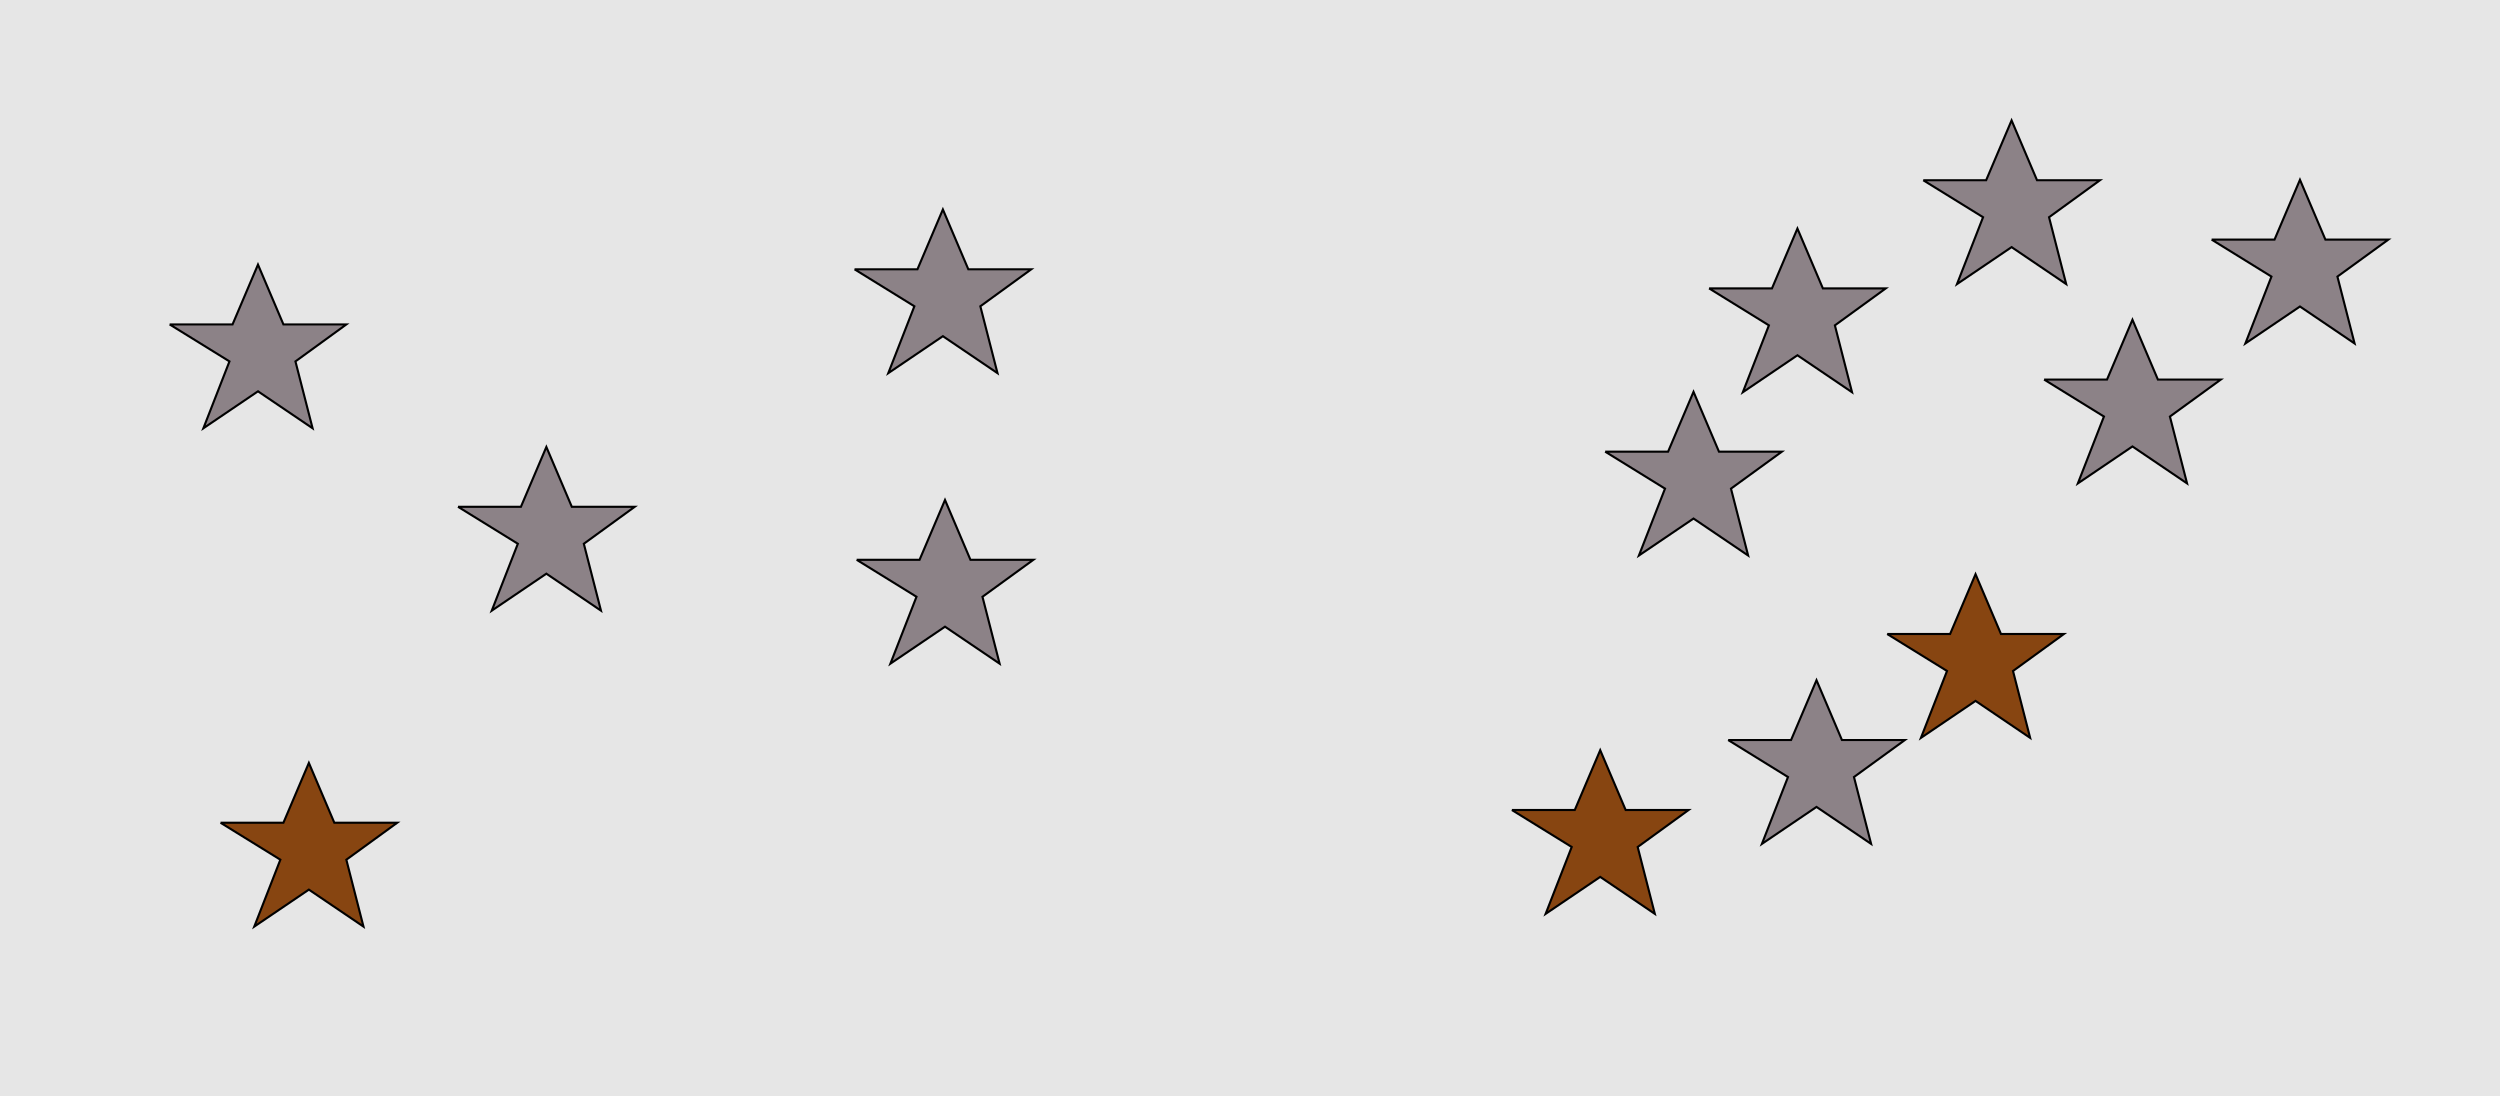 <?xml version="1.0" encoding="UTF-8"?>
<svg xmlns="http://www.w3.org/2000/svg" xmlns:xlink="http://www.w3.org/1999/xlink" width="1179pt" height="517pt" viewBox="0 0 1179 517" version="1.1">
<g id="surface916">
<rect x="0" y="0" width="1179" height="517" style="fill:rgb(90%,90%,90%);fill-opacity:1;stroke:none;"/>
<path style="fill-rule:nonzero;fill:rgb(55%,51%,53%);fill-opacity:1;stroke-width:1;stroke-linecap:butt;stroke-linejoin:miter;stroke:rgb(0%,0%,0%);stroke-opacity:1;stroke-miterlimit:10;" d="M 403 127 L 432.664 127 L 444.664 98.785 L 456.664 127 L 486.332 127 L 462.332 144.438 L 470.418 175.98 L 444.664 158.543 L 418.914 175.98 L 431.215 144.438 L 403 127 "/>
<path style="fill-rule:nonzero;fill:rgb(55%,51%,53%);fill-opacity:1;stroke-width:1;stroke-linecap:butt;stroke-linejoin:miter;stroke:rgb(0%,0%,0%);stroke-opacity:1;stroke-miterlimit:10;" d="M 216 239 L 245.664 239 L 257.664 210.785 L 269.664 239 L 299.332 239 L 275.332 256.438 L 283.418 287.98 L 257.664 270.543 L 231.914 287.98 L 244.215 256.438 L 216 239 "/>
<path style="fill-rule:nonzero;fill:rgb(55%,51%,53%);fill-opacity:1;stroke-width:1;stroke-linecap:butt;stroke-linejoin:miter;stroke:rgb(0%,0%,0%);stroke-opacity:1;stroke-miterlimit:10;" d="M 80 153 L 109.664 153 L 121.664 124.785 L 133.664 153 L 163.332 153 L 139.332 170.438 L 147.418 201.98 L 121.664 184.543 L 95.914 201.98 L 108.215 170.438 L 80 153 "/>
<path style="fill-rule:nonzero;fill:rgb(53%,27%,7%);fill-opacity:1;stroke-width:1;stroke-linecap:butt;stroke-linejoin:miter;stroke:rgb(0%,0%,0%);stroke-opacity:1;stroke-miterlimit:10;" d="M 104 388 L 133.664 388 L 145.664 359.785 L 157.664 388 L 187.332 388 L 163.332 405.438 L 171.418 436.98 L 145.664 419.543 L 119.914 436.98 L 132.215 405.438 L 104 388 "/>
<path style="fill-rule:nonzero;fill:rgb(55%,51%,53%);fill-opacity:1;stroke-width:1;stroke-linecap:butt;stroke-linejoin:miter;stroke:rgb(0%,0%,0%);stroke-opacity:1;stroke-miterlimit:10;" d="M 404 264 L 433.664 264 L 445.664 235.785 L 457.664 264 L 487.332 264 L 463.332 281.438 L 471.418 312.98 L 445.664 295.543 L 419.914 312.98 L 432.215 281.438 L 404 264 "/>
<path style="fill-rule:nonzero;fill:rgb(55%,51%,53%);fill-opacity:1;stroke-width:1;stroke-linecap:butt;stroke-linejoin:miter;stroke:rgb(0%,0%,0%);stroke-opacity:1;stroke-miterlimit:10;" d="M 815 349 L 844.664 349 L 856.664 320.785 L 868.664 349 L 898.332 349 L 874.332 366.438 L 882.418 397.98 L 856.664 380.543 L 830.914 397.98 L 843.215 366.438 L 815 349 "/>
<path style="fill-rule:nonzero;fill:rgb(55%,51%,53%);fill-opacity:1;stroke-width:1;stroke-linecap:butt;stroke-linejoin:miter;stroke:rgb(0%,0%,0%);stroke-opacity:1;stroke-miterlimit:10;" d="M 806 136 L 835.664 136 L 847.664 107.785 L 859.664 136 L 889.332 136 L 865.332 153.438 L 873.418 184.98 L 847.664 167.543 L 821.914 184.98 L 834.215 153.438 L 806 136 "/>
<path style="fill-rule:nonzero;fill:rgb(55%,51%,53%);fill-opacity:1;stroke-width:1;stroke-linecap:butt;stroke-linejoin:miter;stroke:rgb(0%,0%,0%);stroke-opacity:1;stroke-miterlimit:10;" d="M 964 179 L 993.664 179 L 1005.664 150.785 L 1017.664 179 L 1047.332 179 L 1023.332 196.438 L 1031.418 227.98 L 1005.664 210.543 L 979.914 227.98 L 992.215 196.438 L 964 179 "/>
<path style="fill-rule:nonzero;fill:rgb(53%,27%,7%);fill-opacity:1;stroke-width:1;stroke-linecap:butt;stroke-linejoin:miter;stroke:rgb(0%,0%,0%);stroke-opacity:1;stroke-miterlimit:10;" d="M 713 382 L 742.664 382 L 754.664 353.785 L 766.664 382 L 796.332 382 L 772.332 399.438 L 780.418 430.98 L 754.664 413.543 L 728.914 430.98 L 741.215 399.438 L 713 382 "/>
<path style="fill-rule:nonzero;fill:rgb(55%,51%,53%);fill-opacity:1;stroke-width:1;stroke-linecap:butt;stroke-linejoin:miter;stroke:rgb(0%,0%,0%);stroke-opacity:1;stroke-miterlimit:10;" d="M 907 85 L 936.664 85 L 948.664 56.785 L 960.664 85 L 990.332 85 L 966.332 102.438 L 974.418 133.98 L 948.664 116.543 L 922.914 133.98 L 935.215 102.438 L 907 85 "/>
<path style="fill-rule:nonzero;fill:rgb(55%,51%,53%);fill-opacity:1;stroke-width:1;stroke-linecap:butt;stroke-linejoin:miter;stroke:rgb(0%,0%,0%);stroke-opacity:1;stroke-miterlimit:10;" d="M 757 213 L 786.664 213 L 798.664 184.785 L 810.664 213 L 840.332 213 L 816.332 230.438 L 824.418 261.98 L 798.664 244.543 L 772.914 261.98 L 785.215 230.438 L 757 213 "/>
<path style="fill-rule:nonzero;fill:rgb(53%,27%,7%);fill-opacity:1;stroke-width:1;stroke-linecap:butt;stroke-linejoin:miter;stroke:rgb(0%,0%,0%);stroke-opacity:1;stroke-miterlimit:10;" d="M 890 299 L 919.664 299 L 931.664 270.785 L 943.664 299 L 973.332 299 L 949.332 316.438 L 957.418 347.98 L 931.664 330.543 L 905.914 347.98 L 918.215 316.438 L 890 299 "/>
<path style="fill-rule:nonzero;fill:rgb(55%,51%,53%);fill-opacity:1;stroke-width:1;stroke-linecap:butt;stroke-linejoin:miter;stroke:rgb(0%,0%,0%);stroke-opacity:1;stroke-miterlimit:10;" d="M 1043 113 L 1072.664 113 L 1084.664 84.785 L 1096.664 113 L 1126.332 113 L 1102.332 130.438 L 1110.418 161.98 L 1084.664 144.543 L 1058.914 161.98 L 1071.215 130.438 L 1043 113 "/>
</g>
</svg>
